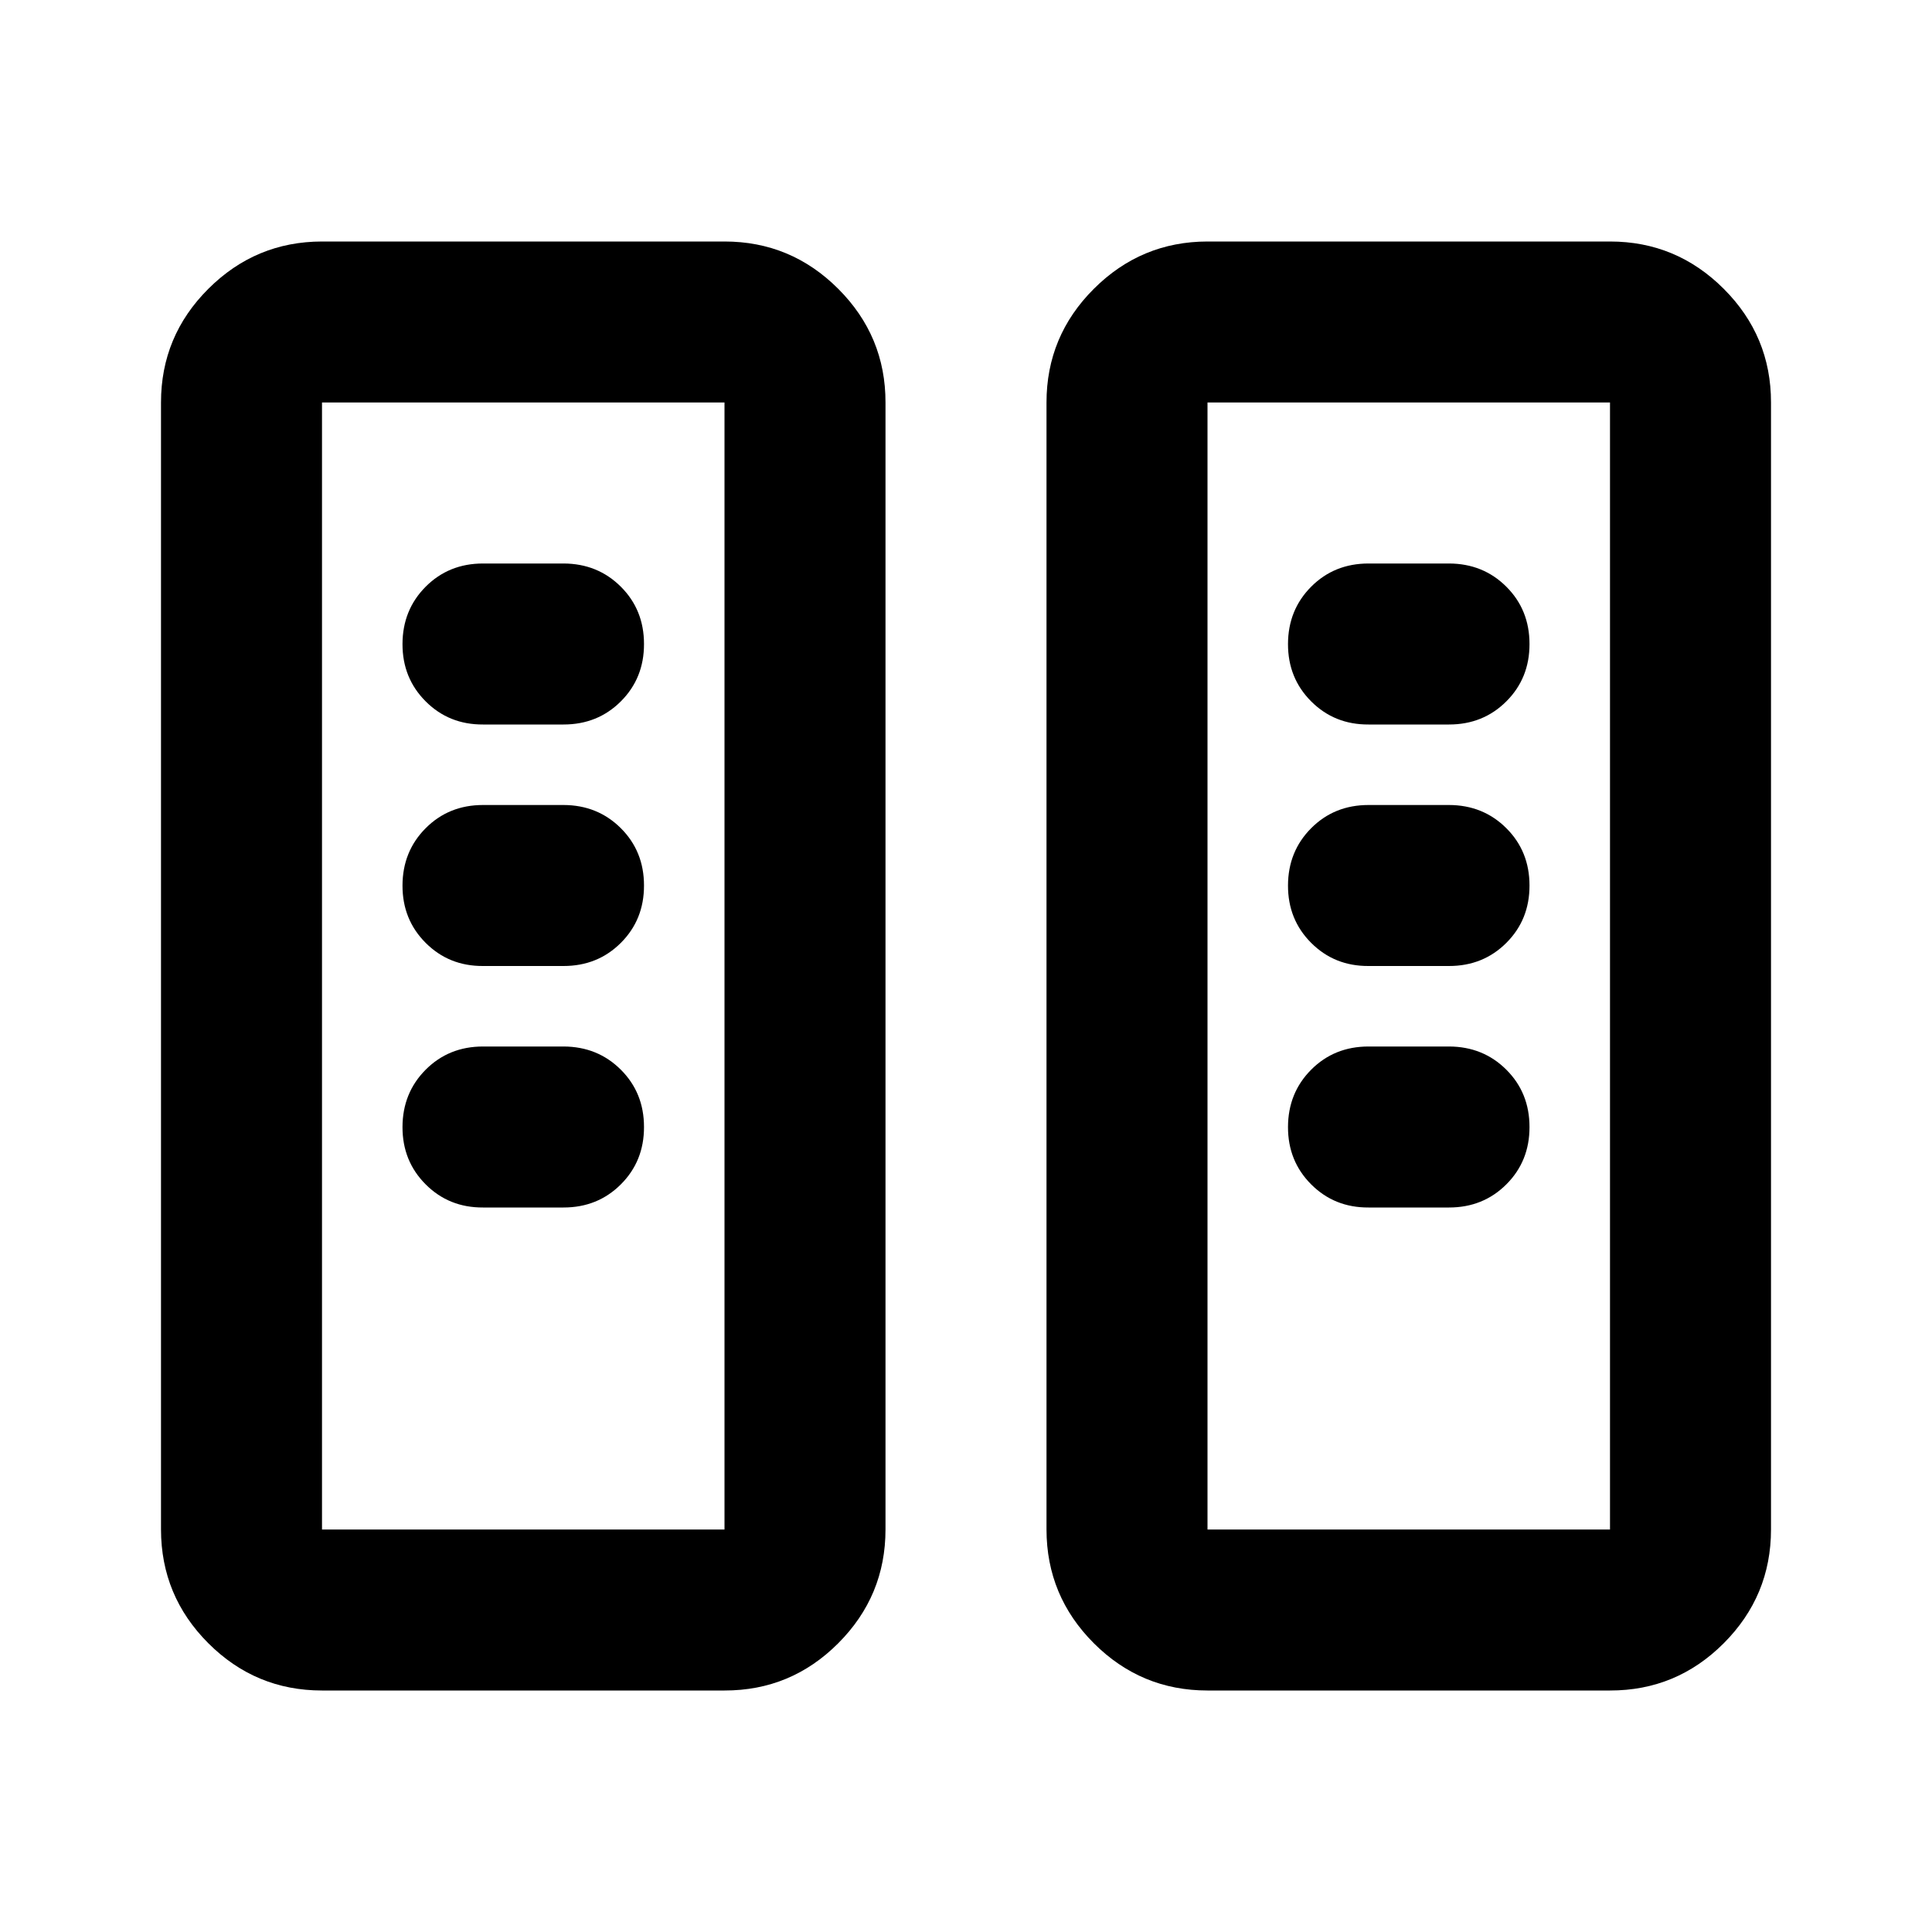 <svg xmlns="http://www.w3.org/2000/svg" width="1em" height="1em" viewBox="0 0 24 24"><path fill="currentColor" d="M4 21q-.825 0-1.412-.587T2 19V5q0-.825.588-1.412T4 3h5q.825 0 1.413.588T11 5v14q0 .825-.587 1.413T9 21zm11 0q-.825 0-1.412-.587T13 19V5q0-.825.588-1.412T15 3h5q.825 0 1.413.588T22 5v14q0 .825-.587 1.413T20 21zM4 19h5V5H4zm11 0h5V5h-5zm-7-5q0-.425-.288-.712T7 13H6q-.425 0-.712.288T5 14t.288.713T6 15h1q.425 0 .713-.288T8 14m11 0q0-.425-.288-.712T18 13h-1q-.425 0-.712.288T16 14t.288.713T17 15h1q.425 0 .713-.288T19 14M8 11q0-.425-.288-.712T7 10H6q-.425 0-.712.288T5 11t.288.713T6 12h1q.425 0 .713-.288T8 11m11 0q0-.425-.288-.712T18 10h-1q-.425 0-.712.288T16 11t.288.713T17 12h1q.425 0 .713-.288T19 11M8 8q0-.425-.288-.712T7 7H6q-.425 0-.712.288T5 8t.288.713T6 9h1q.425 0 .713-.288T8 8m11 0q0-.425-.288-.712T18 7h-1q-.425 0-.712.288T16 8t.288.713T17 9h1q.425 0 .713-.288T19 8M4 19h5zm11 0h5z"/></svg>